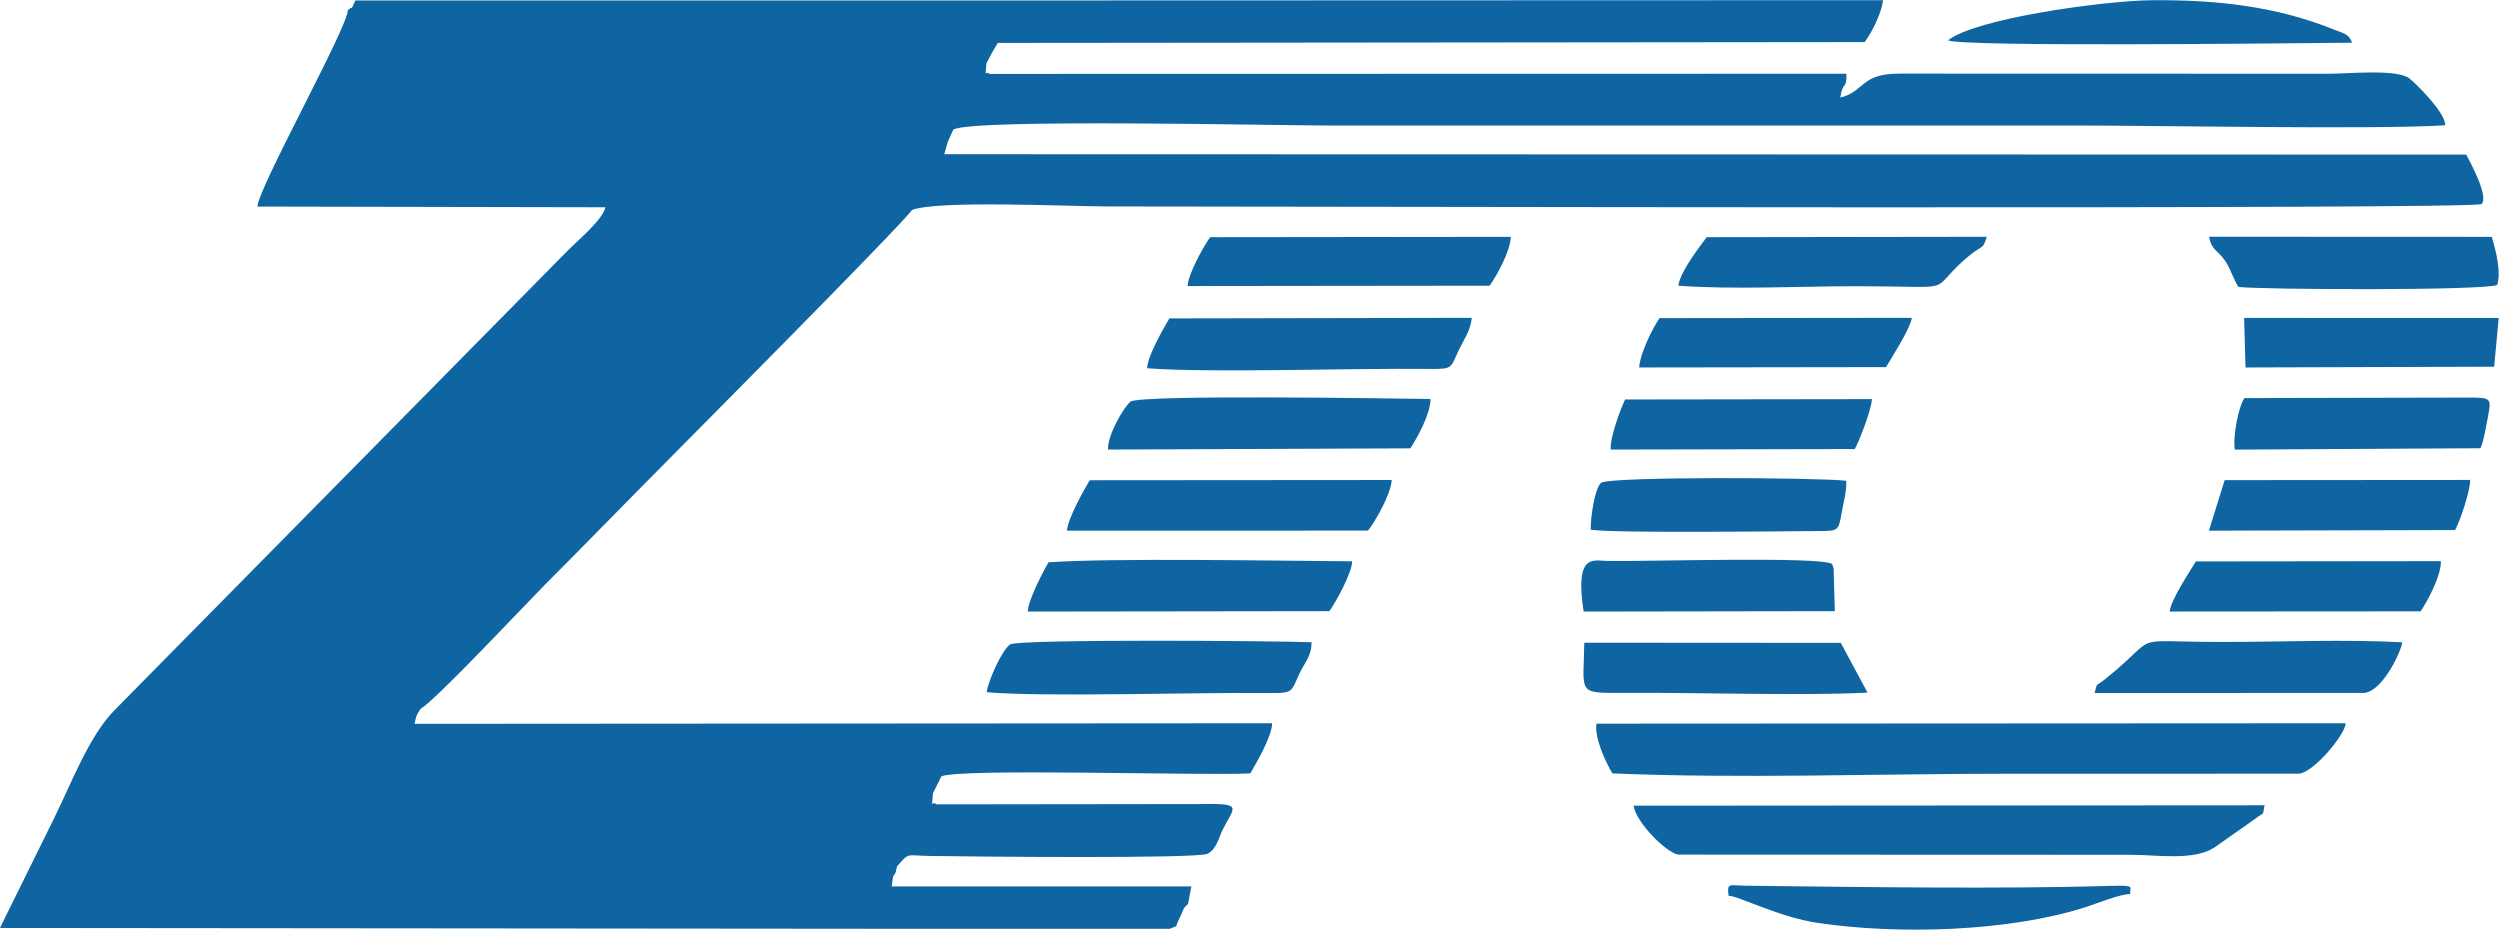 <?xml version="1.0" standalone="no"?><!DOCTYPE svg PUBLIC "-//W3C//DTD SVG 1.1//EN" "http://www.w3.org/Graphics/SVG/1.1/DTD/svg11.dtd"><svg t="1736336462325" class="icon" viewBox="0 0 2752 1024" version="1.1" xmlns="http://www.w3.org/2000/svg" p-id="27508" xmlns:xlink="http://www.w3.org/1999/xlink" width="537.5" height="200"><path d="M2748.894 313.741c-15.799 6.14-252.144 5.245-284.701 2.175-5.501-7.931-8.571-19.637-14.456-28.336-8.891-13.049-15.095-11.641-18.038-26.993l311.182 0.128c4.733 14.967 10.618 39.721 6.013 53.026zM2368.183 0.256c71.447-0.64 137.138 6.524 200.909 32.238 10.81 4.286 16.694 4.797 20.085 14.52-56.8 0.448-432.713 4.989-444.738-2.686 31.022-24.37 172.829-43.559 223.744-44.071zM1376.302 851.354c-54.817 2.686-315.788-5.821-339.966 3.134l-9.403 18.933c-1.663 20.66-0.832 6.332 3.582 12.025l306.321-0.384c30.063 0.384 20.085 6.14 9.147 28.208-4.541 9.019-6.652 21.492-16.694 26.545-10.618 5.565-255.47 3.198-305.298 2.431-26.929-0.384-22.579-4.541-36.587 11.577-2.495 10.938-0.704 4.222-4.35 11.449l-1.471 10.49h329.86l-3.646 19.381c-6.396 5.373-4.861 6.78-9.083 14.903-6.652 12.921-0.064 7.676-11.066 12.409l-329.987-0.064-957.725-0.895 60.126-121.786c18.358-37.227 37.994-89.421 65.818-117.757l498.979-506.015c11.002-11.13 38.762-34.156 41.576-47.781l-383.013-0.768C283.614 207.945 382.501 30.766 382.949 11.13c7.036-6.077 1.727 3.07 8.315-10.618h726.881L2072.928 0.192c-2.111 14.967-11.705 34.476-20.34 46.118L1098.317 47.269l-6.077 10.426-6.396 11.897c-1.727 18.997-0.64 6.908 3.326 11.769l943.333-0.192c0.576 18.166-3.838 7.036-6.716 26.225 27.121-6.588 21.876-26.609 65.69-26.353l471.922 0.128c21.108 0 75.797-5.437 88.909 5.181 8.507 6.972 39.338 37.355 39.465 51.555-77.204 4.861-313.293 0.256-408.215 0.256H1460.222c-56.224 0-388.642-7.612-410.773 4.413l-6.077 13.432-3.902 13.752 1675.331 0.448c5.565 10.234 25.138 46.885 16.822 54.433-6.46 6.077-1295.132 2.623-1512.16 2.623-42.792 0-188.053-7.1-215.621 3.966-10.874 15.991-249.266 255.79-268.455 275.171-45.094 45.414-88.142 89.741-135.027 136.754-22.003 22.195-121.85 128.694-137.33 137.01-4.35 7.164-4.413 5.693-6.716 16.631l944.037-0.64c0.192 13.88-18.23 45.35-24.05 55.2z m396.765-356.468c-1.023-12.985 10.682-44.455 15.863-55.137l271.717-0.384c-0.895 12.793-14.2 46.693-18.933 54.945l-268.647 0.576z m259.308 34.348c0.448 12.537-3.134 24.178-5.245 36.139-3.134 18.358-3.774 19.125-23.155 19.189-50.979 0.384-224.576 2.431-252.848-1.407-0.576-12.217 4.35-46.182 11.513-51.81 12.921-6.972 239.863-5.693 269.734-2.111z m-228.03-124.729c1.279-16.183 14.776-42.856 22.387-54.305l277.857-0.32c-2.239 12.793-20.916 41.32-28.4 54.241l-271.845 0.384z m238.392-89.421c-61.021 0-135.986 3.902-195.216-0.576 1.919-15.159 22.579-41.832 31.214-53.409l308.304-0.448c-4.861 16.247-4.413 7.1-25.33 25.905-40.681 36.651-3.646 28.528-118.972 28.528z m-612.386 426.572c-9.211 19.509-6.204 21.492-31.854 21.236-83.92-0.895-248.882 4.605-312.27-0.895 0.704-10.298 16.439-46.565 25.841-52.706 11.897-5.949 294.488-3.902 331.651-2.303 0.192 15.159-7.356 21.876-13.368 34.668z m33.005-68.889l-331.97 0.448c0.064-11.705 16.822-44.135 22.835-54.241 70.296-4.861 251.696-1.663 334.273-1.087-0.32 12.985-18.102 45.094-25.138 54.881z m42.536-88.653l-331.331 0.064c0.64-13.24 19.637-46.821 25.01-55.52l332.418-0.256c-0.959 15.927-18.294 45.99-26.097 55.712z m46.693-90.572l-332.866 1.343c-0.832-15.927 17.526-47.077 24.946-52.962 16.503-7.676 287.196-3.262 330.051-2.686 0 16.247-14.2 41.832-22.131 54.305z m53.026-107.651c-9.019 19.253-6.14 20.468-31.342 20.212-88.334-0.959-239.543 4.605-311.438-0.704-0.256-12.793 19.125-45.99 24.434-54.881l332.866-0.64c-1.535 14.584-8.699 23.73-14.52 36.011z m34.156-71.383l-332.482 0.384c0.832-13.752 17.718-43.943 24.818-53.793l331.011-0.384c-0.832 16.631-15.607 42.856-23.347 53.793z m129.334 302.995c45.734 0.704 233.211-5.117 247.411 3.198 0.448 0.64 0.895 1.023 1.023 2.175 0.192 1.343 0.832 1.791 0.895 2.495l1.343 47.397-276.514 0.448c-10.042-64.859 11.066-55.968 25.841-55.712z m-25.138 89.997l282.399 0.192 29.423 54.753c-74.006 3.71-187.989-0.32-270.182 0.256-50.147 0.256-42.472 0.64-41.64-55.2z m601.001 276.706c-11.385-0.128-36.395 10.362-49.572 14.52-85.071 27.121-207.306 30.319-295.191 17.078-41.576-6.077-88.014-30.255-97.352-29.679-1.983-15.223 0.895-11.258 19.061-11.13 119.74 1.407 285.021 3.774 400.987 0.192 29.487-0.895 20.916 1.151 22.067 9.019z m137.585-82.897l-44.071 31.022c-22.707 15.671-63.452 8.635-93.131 8.635l-497.956-0.192c-12.985-2.111-46.118-34.796-49.124-53.857l694.643-0.448c-3.07 13.56 1.215 5.693-10.362 14.84z m48.42-49.636l-322.312 0.064c-141.423 0-293.656 5.501-433.672-0.384-6.268-9.978-20.212-38.698-17.59-54.753l824.745-0.448c-0.32 11.961-34.156 53.218-51.171 55.52z m71.703-88.909l-296.982 0.128c3.518-12.729 0.704-6.588 10.17-14.136 66.202-52.642 20.916-42.088 130.358-42.088 63.708 0 135.475-3.07 198.159 0.384-0.512 8.315-20.98 53.601-41.704 55.712z m61.917-89.805l-276.194 0.192c1.087-12.409 21.556-43.239 28.784-55.137l269.734-0.32c0.32 16.758-15.479 45.35-22.323 55.264z m37.994-89.485l-271.013 0.704 17.334-55.648 270.246-0.192c-0.064 13.304-11.705 46.437-16.567 55.137z m36.587-127.159c-2.111 11.002-5.181 29.935-8.699 37.099l-270.438 1.535c-2.303-15.415 4.413-47.973 10.618-56.736l252.592-0.576c18.869 0.192 18.869 2.686 15.927 18.677z m6.396-52.642l-273.7 0.832-1.535-54.497 280.224 0.064-4.989 53.601z" fill="#0F65A2" p-id="27509"></path></svg>